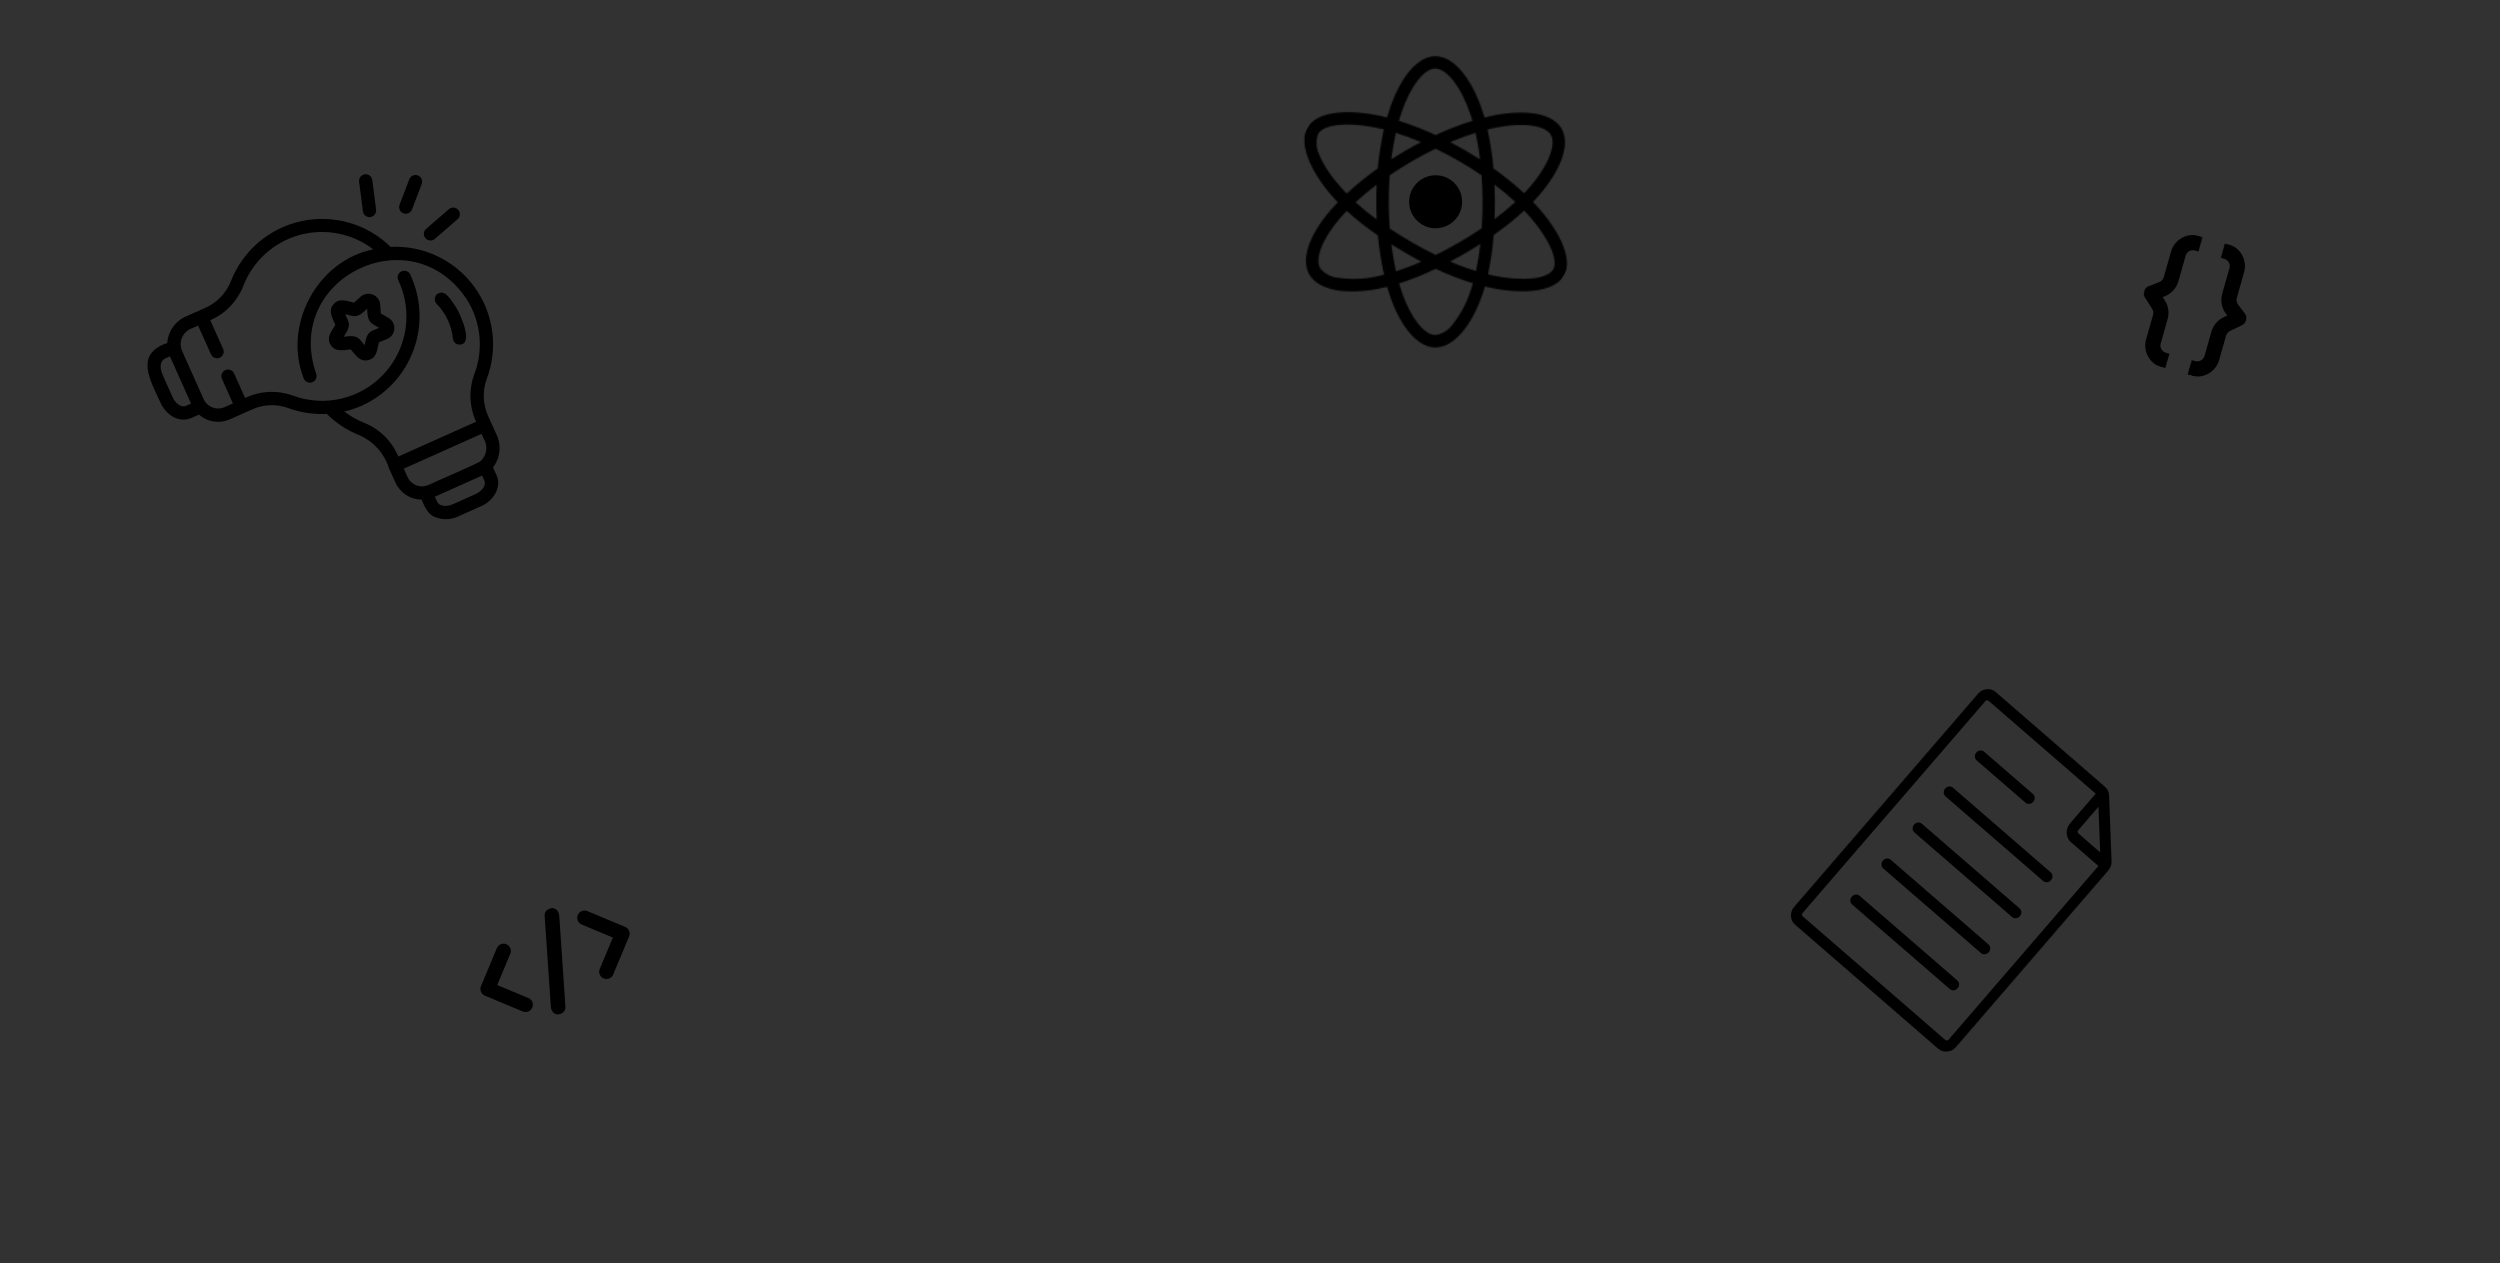 <svg width="1920" height="970" viewBox="0 0 1920 970" fill="none" xmlns="http://www.w3.org/2000/svg">
<rect width="1920" height="970" fill="#323232"/>
<mask id="mask0_346_1105" style="mask-type:luminance" maskUnits="userSpaceOnUse" x="1371" y="524" width="280" height="289">
<path d="M1525.65 524.887L1650.21 632.869L1495.59 812.106L1371.03 704.125L1525.65 524.887Z" fill="white"/>
</mask>
<g mask="url(#mask0_346_1105)">
<path d="M1619.78 610.932C1619.67 608.221 1618.49 605.69 1616.52 603.98L1532.98 531.564C1528.85 527.984 1522.38 528.683 1518.55 533.124L1378.18 695.832C1374.36 700.269 1374.6 706.794 1378.73 710.374L1488.29 805.357C1492.42 808.937 1498.9 808.239 1502.73 803.802L1618.96 669.07C1620.79 666.951 1621.78 664.185 1621.67 661.475L1619.78 610.932ZM1611.63 619.6L1612.95 654.624L1596.21 640.113C1595.49 639.493 1595.45 638.362 1596.11 637.589L1611.63 619.6ZM1494.03 798.704L1384.47 703.72C1383.75 703.101 1383.71 701.971 1384.38 701.2L1524.74 538.492C1525.4 537.724 1526.53 537.599 1527.24 538.218L1609.5 609.529L1589.92 632.222C1586.09 636.66 1586.33 643.185 1590.47 646.768L1611.58 665.073L1496.54 798.434C1495.87 799.205 1494.75 799.324 1494.03 798.704Z" fill="black"/>
</g>
<path d="M1551.05 697.638L1475.97 632.631C1474.27 631.152 1471.59 631.443 1470.01 633.28C1468.42 635.117 1468.52 637.807 1470.23 639.286L1545.3 704.293C1547.01 705.771 1549.68 705.48 1551.27 703.643C1552.86 701.806 1552.76 699.116 1551.05 697.638Z" fill="black"/>
<path d="M1518.03 583.943L1555.56 616.446C1557.27 617.925 1559.95 617.633 1561.53 615.796C1563.12 613.96 1563.02 611.269 1561.31 609.79L1523.77 577.286C1522.07 575.807 1519.39 576.099 1517.81 577.935C1516.22 579.772 1516.32 582.464 1518.03 583.943Z" fill="black"/>
<path d="M1503.25 752.986L1428.17 687.979C1426.46 686.5 1423.79 686.788 1422.2 688.628C1420.61 690.469 1420.72 693.156 1422.42 694.635L1497.5 759.642C1499.21 761.12 1501.88 760.833 1503.47 758.991C1505.06 757.151 1504.96 754.464 1503.25 752.986Z" fill="black"/>
<path d="M1527.15 725.311L1452.07 660.304C1450.37 658.825 1447.7 659.112 1446.11 660.952C1444.52 662.792 1444.62 665.48 1446.33 666.959L1521.4 731.966C1523.11 733.443 1525.78 733.156 1527.37 731.316C1528.96 729.476 1528.86 726.788 1527.15 725.311Z" fill="black"/>
<path d="M1574.95 669.966L1499.87 604.959C1498.17 603.48 1495.49 603.772 1493.91 605.607C1492.32 607.444 1492.42 610.136 1494.13 611.615L1569.2 676.622C1570.91 678.1 1573.58 677.808 1575.17 675.971C1576.76 674.135 1576.66 671.444 1574.95 669.966Z" fill="black"/>
<g clip-path="url(#clip0_346_1105)">
<path d="M1112.74 137.335C1103 131.715 1090.56 135.052 1084.94 144.789C1079.32 154.527 1082.65 166.971 1092.38 172.591C1102.11 178.21 1114.56 174.873 1120.18 165.135C1125.8 155.398 1122.47 142.954 1112.74 137.335Z" fill="black"/>
<mask id="path-10-inside-1_346_1105" fill="white">
<path d="M1023.1 150.709C1024.5 152.284 1025.89 153.866 1027.38 155.391C1025.47 157.366 1023.66 159.351 1021.83 161.429C1005.46 180.462 998.838 199.212 1005.56 210.844C1012.49 222.844 1033.5 226.769 1059.11 221.692C1061.14 221.279 1063.2 220.824 1065.3 220.288C1066.04 222.922 1066.9 225.523 1067.78 228.077C1076.06 251.744 1089.03 266.872 1102.42 266.866C1116.28 266.863 1130.17 250.612 1138.59 225.913C1139.22 224.023 1139.83 222.068 1140.43 220.048C1141.86 220.414 1143.27 220.715 1144.69 221.021C1171.14 226.489 1194.08 223.875 1201.13 211.674C1207.86 200.014 1199.23 179.949 1182.46 160.665L1182.47 160.658C1180.79 158.768 1179.09 156.913 1177.37 155.099C1178.53 153.877 1179.67 152.628 1180.8 151.384C1198.77 131.177 1206.29 110.953 1199.3 98.803C1192.54 87.148 1172.55 83.662 1147.45 88.574C1144.98 89.037 1142.5 89.611 1140.09 90.223C1139.63 88.62 1139.13 86.997 1138.61 85.416C1130.08 59.758 1116.32 43.089 1102.28 43.149C1088.82 43.185 1075.8 58.808 1067.51 82.945C1066.69 85.351 1065.93 87.726 1065.22 90.194C1062.36 89.462 1059.49 88.835 1056.75 88.336C1032.1 83.595 1010.87 86.33 1004.16 97.957C997.227 109.969 1005.97 131.065 1023.1 150.709ZM1057.31 212.271C1047.61 214.422 1037.6 214.791 1027.77 213.332C1022.33 212.904 1017.29 210.259 1013.9 205.991C1009.83 198.922 1015.13 183.865 1029.15 167.58C1030.82 165.675 1032.52 163.781 1034.28 161.97C1041.83 168.793 1049.79 175.083 1058.23 180.821C1059.15 190.954 1060.74 201.06 1062.98 210.967C1061.06 211.446 1059.16 211.893 1057.31 212.258L1057.31 212.271ZM1147.89 168.209C1148.05 163.775 1148.15 159.327 1148.14 154.904C1148.13 150.546 1148.04 146.179 1147.85 141.81C1153.6 146.159 1158.93 150.614 1163.73 155.085C1158.67 159.76 1153.39 164.104 1147.89 168.209ZM1136.9 187.415C1136.14 194.42 1135.04 201.322 1133.56 208.221C1126.81 206.122 1120.18 203.683 1113.7 200.862C1117.65 198.825 1121.52 196.649 1125.36 194.453C1129.28 192.195 1133.1 189.837 1136.9 187.415ZM1137.98 175.273C1132.34 179.098 1126.55 182.726 1120.61 186.176C1114.74 189.604 1108.75 192.772 1102.64 195.812C1096.67 192.932 1090.59 189.676 1084.55 186.189C1078.51 182.702 1072.78 179.139 1067.33 175.521C1066.8 168.703 1066.54 161.875 1066.53 155.049C1066.52 148.224 1066.79 141.448 1067.28 134.649L1067.26 134.639C1072.86 130.791 1078.64 127.194 1084.51 123.766C1090.39 120.338 1096.42 117.194 1102.54 114.219C1108.56 117.123 1114.58 120.291 1120.59 123.76C1126.59 127.228 1132.38 130.874 1137.87 134.612C1138.33 141.351 1138.59 148.111 1138.62 154.903C1138.64 161.696 1138.41 168.491 1137.98 175.273ZM1079.73 115.508C1075.95 117.686 1072.18 119.962 1068.49 122.353C1069.38 115.225 1070.58 108.428 1072.02 102.026C1078.27 103.992 1084.73 106.387 1091.29 109.146C1087.42 111.169 1083.53 113.282 1079.73 115.508ZM1057.25 141.834C1057.07 146.248 1056.94 150.64 1056.95 155.058C1056.98 159.541 1057.05 164.046 1057.28 168.537C1051.66 164.416 1046.25 160.011 1041.1 155.341C1045.99 150.775 1051.41 146.266 1057.25 141.834ZM1072.15 208.355C1070.67 201.862 1069.45 194.908 1068.56 187.661C1072.16 189.95 1075.93 192.221 1079.78 194.444C1083.74 196.732 1087.66 198.9 1091.63 200.925C1085.27 203.768 1078.77 206.233 1072.15 208.355ZM1115.76 248.948C1112.7 253.431 1107.86 256.484 1102.45 257.317C1094.3 257.325 1083.92 245.181 1076.82 224.965C1076 222.643 1075.25 220.208 1074.49 217.72C1084.13 214.614 1093.53 210.858 1102.63 206.468C1111.86 210.821 1121.41 214.54 1131.2 217.576C1130.68 219.375 1130.11 221.15 1129.53 222.874C1126.62 232.281 1121.92 241.111 1115.76 248.948ZM1170.56 161.742C1172.23 163.472 1173.79 165.197 1175.29 166.878C1189.65 183.385 1196.94 199.812 1192.9 206.815C1188.54 214.361 1169.5 216.347 1146.64 211.611C1145.36 211.335 1144.09 211.059 1142.79 210.726C1144.94 200.781 1146.37 190.677 1147.16 180.506C1155.39 174.79 1163.18 168.503 1170.56 161.742ZM1149.27 97.933C1170.79 93.738 1186.95 96.557 1191.02 103.565C1195.36 111.054 1189.15 127.582 1173.63 145.047C1172.61 146.197 1171.6 147.313 1170.52 148.386C1163.09 141.533 1155.24 135.151 1146.99 129.356C1146.13 119.303 1144.61 109.3 1142.4 99.45C1144.72 98.897 1146.96 98.394 1149.27 97.933ZM1133.23 102.019C1134.74 108.734 1135.89 115.547 1136.67 122.36C1129.25 117.618 1121.59 113.197 1113.78 109.145C1120.41 106.361 1126.96 103.992 1133.23 102.019ZM1102.23 52.663C1110.87 52.629 1122.1 66.297 1129.49 88.416C1129.96 89.817 1130.39 91.298 1130.86 92.797C1121.18 95.772 1111.73 99.445 1102.56 103.696C1093.42 99.449 1084.03 95.821 1074.39 92.777C1075.03 90.526 1075.76 88.281 1076.49 86.031C1083.63 65.312 1094.12 52.651 1102.23 52.663ZM1054.94 97.703C1057.58 98.197 1060.21 98.796 1062.82 99.427C1060.61 109.289 1059.03 119.311 1058.11 129.343C1049.77 135.257 1041.78 141.723 1034.24 148.658L1034.23 148.661C1032.88 147.268 1031.59 145.858 1030.33 144.405C1023.63 137.099 1016.67 127.64 1013.02 118.41C1010.7 113.476 1010.48 107.81 1012.44 102.724C1016.51 95.68 1033.86 93.69 1054.94 97.703Z"/>
</mask>
<path d="M1023.1 150.709C1024.5 152.284 1025.89 153.866 1027.38 155.391C1025.47 157.366 1023.66 159.351 1021.83 161.429C1005.46 180.462 998.838 199.212 1005.56 210.844C1012.49 222.844 1033.5 226.769 1059.11 221.692C1061.14 221.279 1063.2 220.824 1065.3 220.288C1066.04 222.922 1066.9 225.523 1067.78 228.077C1076.06 251.744 1089.03 266.872 1102.42 266.866C1116.28 266.863 1130.17 250.612 1138.59 225.913C1139.22 224.023 1139.83 222.068 1140.43 220.048C1141.86 220.414 1143.27 220.715 1144.69 221.021C1171.14 226.489 1194.08 223.875 1201.13 211.674C1207.86 200.014 1199.23 179.949 1182.46 160.665L1182.47 160.658C1180.79 158.768 1179.09 156.913 1177.37 155.099C1178.53 153.877 1179.67 152.628 1180.8 151.384C1198.77 131.177 1206.29 110.953 1199.3 98.803C1192.54 87.148 1172.55 83.662 1147.45 88.574C1144.98 89.037 1142.5 89.611 1140.09 90.223C1139.63 88.62 1139.13 86.997 1138.61 85.416C1130.08 59.758 1116.32 43.089 1102.28 43.149C1088.82 43.185 1075.8 58.808 1067.51 82.945C1066.69 85.351 1065.93 87.726 1065.22 90.194C1062.36 89.462 1059.49 88.835 1056.75 88.336C1032.1 83.595 1010.87 86.33 1004.16 97.957C997.227 109.969 1005.97 131.065 1023.1 150.709ZM1057.31 212.271C1047.61 214.422 1037.6 214.791 1027.77 213.332C1022.33 212.904 1017.29 210.259 1013.9 205.991C1009.83 198.922 1015.13 183.865 1029.15 167.58C1030.82 165.675 1032.52 163.781 1034.28 161.97C1041.83 168.793 1049.79 175.083 1058.23 180.821C1059.15 190.954 1060.74 201.06 1062.98 210.967C1061.06 211.446 1059.16 211.893 1057.31 212.258L1057.31 212.271ZM1147.89 168.209C1148.05 163.775 1148.15 159.327 1148.14 154.904C1148.13 150.546 1148.04 146.179 1147.85 141.81C1153.6 146.159 1158.93 150.614 1163.73 155.085C1158.67 159.76 1153.39 164.104 1147.89 168.209ZM1136.9 187.415C1136.14 194.42 1135.04 201.322 1133.56 208.221C1126.81 206.122 1120.18 203.683 1113.7 200.862C1117.65 198.825 1121.52 196.649 1125.36 194.453C1129.28 192.195 1133.1 189.837 1136.9 187.415ZM1137.98 175.273C1132.34 179.098 1126.55 182.726 1120.61 186.176C1114.74 189.604 1108.75 192.772 1102.64 195.812C1096.67 192.932 1090.59 189.676 1084.55 186.189C1078.51 182.702 1072.78 179.139 1067.33 175.521C1066.8 168.703 1066.54 161.875 1066.53 155.049C1066.52 148.224 1066.79 141.448 1067.28 134.649L1067.26 134.639C1072.86 130.791 1078.64 127.194 1084.51 123.766C1090.39 120.338 1096.42 117.194 1102.54 114.219C1108.56 117.123 1114.58 120.291 1120.59 123.76C1126.59 127.228 1132.38 130.874 1137.87 134.612C1138.33 141.351 1138.59 148.111 1138.62 154.903C1138.64 161.696 1138.41 168.491 1137.98 175.273ZM1079.73 115.508C1075.95 117.686 1072.18 119.962 1068.49 122.353C1069.38 115.225 1070.58 108.428 1072.02 102.026C1078.27 103.992 1084.73 106.387 1091.29 109.146C1087.42 111.169 1083.53 113.282 1079.73 115.508ZM1057.25 141.834C1057.07 146.248 1056.94 150.64 1056.95 155.058C1056.98 159.541 1057.05 164.046 1057.28 168.537C1051.66 164.416 1046.25 160.011 1041.1 155.341C1045.99 150.775 1051.41 146.266 1057.25 141.834ZM1072.15 208.355C1070.67 201.862 1069.45 194.908 1068.56 187.661C1072.16 189.95 1075.93 192.221 1079.78 194.444C1083.74 196.732 1087.66 198.9 1091.63 200.925C1085.27 203.768 1078.77 206.233 1072.15 208.355ZM1115.76 248.948C1112.7 253.431 1107.86 256.484 1102.45 257.317C1094.3 257.325 1083.92 245.181 1076.82 224.965C1076 222.643 1075.25 220.208 1074.49 217.72C1084.13 214.614 1093.53 210.858 1102.63 206.468C1111.86 210.821 1121.41 214.54 1131.2 217.576C1130.68 219.375 1130.11 221.15 1129.53 222.874C1126.62 232.281 1121.92 241.111 1115.76 248.948ZM1170.56 161.742C1172.23 163.472 1173.79 165.197 1175.29 166.878C1189.65 183.385 1196.94 199.812 1192.9 206.815C1188.54 214.361 1169.5 216.347 1146.64 211.611C1145.36 211.335 1144.09 211.059 1142.79 210.726C1144.94 200.781 1146.37 190.677 1147.16 180.506C1155.39 174.79 1163.18 168.503 1170.56 161.742ZM1149.27 97.933C1170.79 93.738 1186.95 96.557 1191.02 103.565C1195.36 111.054 1189.15 127.582 1173.63 145.047C1172.61 146.197 1171.6 147.313 1170.52 148.386C1163.09 141.533 1155.24 135.151 1146.99 129.356C1146.13 119.303 1144.61 109.3 1142.4 99.45C1144.72 98.897 1146.96 98.394 1149.27 97.933ZM1133.23 102.019C1134.74 108.734 1135.89 115.547 1136.67 122.36C1129.25 117.618 1121.59 113.197 1113.78 109.145C1120.41 106.361 1126.96 103.992 1133.23 102.019ZM1102.23 52.663C1110.87 52.629 1122.1 66.297 1129.49 88.416C1129.96 89.817 1130.39 91.298 1130.86 92.797C1121.18 95.772 1111.73 99.445 1102.56 103.696C1093.42 99.449 1084.03 95.821 1074.39 92.777C1075.03 90.526 1075.76 88.281 1076.49 86.031C1083.63 65.312 1094.12 52.651 1102.23 52.663ZM1054.94 97.703C1057.58 98.197 1060.21 98.796 1062.82 99.427C1060.61 109.289 1059.03 119.311 1058.11 129.343C1049.77 135.257 1041.78 141.723 1034.24 148.658L1034.23 148.661C1032.88 147.268 1031.59 145.858 1030.33 144.405C1023.63 137.099 1016.67 127.64 1013.02 118.41C1010.7 113.476 1010.48 107.81 1012.44 102.724C1016.51 95.68 1033.86 93.69 1054.94 97.703Z" fill="black" stroke="black" stroke-width="2" mask="url(#path-10-inside-1_346_1105)"/>
</g>
<g clip-path="url(#clip1_346_1105)">
<mask id="mask1_346_1105" style="mask-type:luminance" maskUnits="userSpaceOnUse" x="1679" y="186" width="61" height="111">
<path d="M1708.56 186.728L1739.46 195.512L1710.76 296.511L1679.85 287.728L1708.56 186.728Z" fill="white"/>
</mask>
<g mask="url(#mask1_346_1105)">
<path fill-rule="evenodd" clip-rule="evenodd" d="M1708.21 198.758L1705.41 197.961L1708.6 186.739L1711.4 187.536C1720.7 190.177 1726.09 199.854 1723.44 209.151L1717.86 228.79C1717.36 230.556 1717.72 232.455 1718.83 233.916L1724.12 240.879C1725.18 242.273 1725.56 244.069 1725.15 245.771C1724.74 247.474 1723.59 248.904 1722.02 249.665L1712.68 254.172C1711.18 254.896 1710.06 256.228 1709.61 257.831L1704.31 276.484C1701.66 285.781 1691.99 291.176 1682.7 288.535L1679.89 287.738L1683.08 276.516L1685.89 277.313C1688.98 278.193 1692.21 276.395 1693.09 273.296L1698.39 254.643C1699.76 249.834 1703.11 245.839 1707.62 243.666L1710.52 242.263L1709.55 240.981C1706.21 236.598 1705.14 230.9 1706.64 225.602L1712.23 205.963C1713.11 202.864 1711.31 199.638 1708.21 198.758Z" fill="black"/>
</g>
<mask id="mask2_346_1105" style="mask-type:luminance" maskUnits="userSpaceOnUse" x="1632" y="173" width="60" height="110">
<path d="M1660.91 173.184L1691.85 181.979L1663.15 282.979L1632.2 274.183L1660.91 173.184Z" fill="white"/>
</mask>
<g mask="url(#mask2_346_1105)">
<path fill-rule="evenodd" clip-rule="evenodd" d="M1685.78 192.382L1688.58 193.179L1691.77 181.957L1688.97 181.16C1679.68 178.519 1670 183.914 1667.36 193.211L1661.78 212.85C1661.28 214.616 1659.97 216.042 1658.26 216.701L1650.09 219.838C1648.46 220.466 1647.19 221.795 1646.65 223.458C1646.1 225.121 1646.33 226.942 1647.27 228.419L1652.83 237.161C1653.73 238.566 1653.98 240.288 1653.52 241.89L1648.22 260.544C1645.58 269.841 1650.97 279.518 1660.26 282.159L1663.07 282.956L1666.26 271.734L1663.45 270.937C1660.36 270.057 1658.56 266.831 1659.44 263.732L1664.74 245.078C1666.11 240.27 1665.35 235.106 1662.67 230.89L1660.94 228.169L1662.44 227.591C1667.58 225.616 1671.49 221.336 1673 216.038L1678.58 196.399C1679.46 193.3 1682.68 191.502 1685.78 192.382Z" fill="black"/>
</g>
</g>
<g clip-path="url(#clip2_346_1105)">
<path d="M350.027 235.63C346.777 231.332 341.807 220.931 335.4 226.139C335.161 226.375 334.949 226.631 334.761 226.908C334.572 227.187 334.413 227.479 334.282 227.789C334.152 228.097 334.053 228.416 333.985 228.744C333.917 229.072 333.883 229.404 333.881 229.74C333.878 230.075 333.908 230.407 333.971 230.737C334.035 231.066 334.129 231.386 334.256 231.696C334.382 232.007 334.537 232.302 334.721 232.583C334.906 232.863 335.115 233.123 335.351 233.362C337.11 235.162 338.705 237.096 340.137 239.166C341.568 241.236 342.816 243.411 343.88 245.692C344.944 247.974 345.808 250.328 346.475 252.755C347.141 255.182 347.599 257.647 347.848 260.152C347.894 260.625 348.005 261.081 348.179 261.524C348.353 261.966 348.584 262.375 348.872 262.751C349.16 263.13 349.494 263.46 349.874 263.743C350.256 264.027 350.668 264.254 351.111 264.421C365.29 267.157 353.637 241.142 350.027 235.63Z" fill="black"/>
<path d="M381.416 365.204L378.621 358.952C379.316 358.047 379.944 357.1 380.505 356.107C381.066 355.116 381.556 354.089 381.973 353.027C382.39 351.967 382.73 350.882 382.994 349.773C383.258 348.663 383.443 347.542 383.548 346.406C383.654 345.272 383.681 344.136 383.627 342.996C383.572 341.858 383.439 340.728 383.225 339.608C383.012 338.489 382.721 337.389 382.353 336.311C381.985 335.231 381.543 334.184 381.028 333.168L374.89 319.531C374.382 318.415 373.93 317.277 373.533 316.116C373.137 314.955 372.799 313.778 372.517 312.584C372.236 311.39 372.014 310.187 371.851 308.97C371.687 307.755 371.583 306.534 371.54 305.309C371.496 304.083 371.512 302.857 371.588 301.635C371.664 300.41 371.801 299.193 371.995 297.981C372.191 296.771 372.444 295.572 372.757 294.387C373.07 293.2 373.44 292.032 373.866 290.882C374.413 289.434 374.913 287.97 375.369 286.491C375.823 285.012 376.233 283.52 376.596 282.016C376.958 280.51 377.275 278.996 377.544 277.472C377.813 275.948 378.035 274.418 378.209 272.879C378.384 271.342 378.509 269.8 378.588 268.254C378.667 266.708 378.698 265.162 378.682 263.614C378.664 262.067 378.599 260.52 378.486 258.977C378.374 257.434 378.213 255.896 378.005 254.362C377.797 252.829 377.542 251.302 377.238 249.784C376.936 248.268 376.587 246.76 376.191 245.263C375.795 243.767 375.352 242.286 374.865 240.816C374.377 239.349 373.844 237.896 373.266 236.46C372.689 235.025 372.067 233.608 371.402 232.211C370.736 230.814 370.028 229.439 369.277 228.086C368.527 226.731 367.734 225.403 366.901 224.099C366.068 222.794 365.197 221.517 364.284 220.267C363.371 219.018 362.421 217.797 361.433 216.606C360.446 215.413 359.422 214.255 358.363 213.127C357.303 211.999 356.209 210.905 355.082 209.845C353.954 208.786 352.796 207.761 351.605 206.773C350.414 205.785 349.193 204.834 347.944 203.922C346.694 203.01 345.417 202.136 344.114 201.304C342.81 200.469 341.481 199.677 340.128 198.926C338.775 198.175 337.4 197.466 336.004 196.801C334.607 196.134 333.19 195.512 331.755 194.935C330.321 194.356 328.868 193.823 327.399 193.335C325.93 192.847 324.449 192.405 322.953 192.007C321.457 191.611 319.951 191.262 318.434 190.958C316.916 190.656 315.39 190.4 313.856 190.191C312.324 189.984 310.785 189.822 309.241 189.708C307.699 189.597 306.153 189.53 304.606 189.514C303.059 189.496 301.511 189.527 299.966 189.605C298.863 188.523 297.727 187.477 296.561 186.466C295.392 185.456 294.195 184.481 292.966 183.544C291.738 182.607 290.482 181.709 289.199 180.848C287.917 179.988 286.608 179.169 285.274 178.39C283.941 177.611 282.585 176.873 281.205 176.177C279.826 175.482 278.427 174.829 277.007 174.221C275.588 173.612 274.152 173.046 272.697 172.525C271.242 172.005 269.774 171.529 268.291 171.099C266.806 170.669 265.312 170.285 263.805 169.947C262.297 169.61 260.781 169.318 259.255 169.074C257.73 168.83 256.199 168.632 254.662 168.482C253.124 168.332 251.583 168.228 250.041 168.174C248.496 168.119 246.953 168.112 245.408 168.151C243.864 168.192 242.323 168.279 240.784 168.415C239.245 168.549 237.712 168.733 236.185 168.961C234.656 169.191 233.137 169.468 231.627 169.79C230.117 170.113 228.618 170.483 227.13 170.899C225.643 171.315 224.168 171.776 222.71 172.282C221.25 172.789 219.808 173.34 218.383 173.935C216.956 174.531 215.551 175.17 214.165 175.851C212.779 176.534 211.416 177.257 210.074 178.024C208.733 178.79 207.415 179.597 206.123 180.444C204.833 181.292 203.568 182.177 202.331 183.103C201.094 184.028 199.887 184.991 198.709 185.99C197.53 186.99 196.385 188.025 195.271 189.095C194.157 190.165 193.077 191.27 192.031 192.406C190.984 193.543 189.974 194.711 189 195.91C188.026 197.109 187.091 198.337 186.192 199.595C185.294 200.851 184.435 202.135 183.616 203.444C182.796 204.754 182.018 206.088 181.281 207.446C180.545 208.803 179.851 210.182 179.198 211.583C178.545 212.983 177.938 214.403 177.373 215.841C176.925 216.982 176.423 218.098 175.865 219.188C175.309 220.281 174.7 221.342 174.04 222.373C173.379 223.405 172.67 224.402 171.911 225.364C171.152 226.327 170.349 227.25 169.501 228.134C168.652 229.018 167.763 229.858 166.832 230.655C165.901 231.451 164.934 232.201 163.93 232.903C162.926 233.605 161.89 234.257 160.822 234.858C159.754 235.458 158.66 236.006 157.538 236.5L143.836 242.59C142.773 243.004 141.745 243.49 140.751 244.048C139.756 244.607 138.805 245.232 137.899 245.924C136.993 246.617 136.14 247.369 135.338 248.182C134.538 248.995 133.798 249.86 133.12 250.777C132.441 251.694 131.831 252.654 131.288 253.657C130.744 254.661 130.274 255.696 129.878 256.766C129.48 257.835 129.159 258.927 128.916 260.042C128.673 261.156 128.51 262.283 128.424 263.42C103.184 272.012 115.377 291.934 123.255 309.241C127.478 318.629 137.258 325.039 146.751 321.107L152.818 318.392C153.617 319.097 154.463 319.741 155.355 320.325C156.247 320.909 157.175 321.426 158.142 321.876C159.108 322.325 160.102 322.705 161.122 323.011C162.142 323.318 163.18 323.551 164.234 323.708C165.288 323.866 166.348 323.948 167.415 323.954C168.481 323.959 169.541 323.888 170.597 323.741C171.653 323.594 172.692 323.373 173.715 323.075C174.74 322.779 175.737 322.411 176.708 321.97L193.179 314.642C194.263 314.134 195.369 313.681 196.496 313.282C197.623 312.882 198.768 312.538 199.93 312.252C201.09 311.964 202.263 311.733 203.447 311.559C204.63 311.387 205.82 311.271 207.014 311.214C208.21 311.156 209.404 311.157 210.598 311.216C211.793 311.276 212.982 311.392 214.166 311.568C215.348 311.742 216.521 311.975 217.681 312.264C218.842 312.555 219.986 312.9 221.113 313.301C225.882 315.074 230.782 316.346 235.812 317.117C240.842 317.888 245.898 318.141 250.981 317.876C254.59 321.459 258.524 324.638 262.783 327.415C267.042 330.193 271.539 332.51 276.272 334.367C277.594 334.951 278.882 335.606 280.134 336.327C281.386 337.049 282.597 337.835 283.765 338.686C284.933 339.536 286.053 340.447 287.126 341.417C288.196 342.386 289.214 343.41 290.177 344.488C291.139 345.567 292.042 346.693 292.886 347.867C293.728 349.041 294.507 350.256 295.221 351.513C295.934 352.77 296.579 354.062 297.156 355.387C297.732 356.713 298.237 358.065 298.669 359.445L303.6 370.406C304.03 371.384 304.527 372.325 305.091 373.23C305.657 374.136 306.284 374.996 306.972 375.811C307.662 376.627 308.405 377.388 309.204 378.096C310.002 378.805 310.848 379.452 311.739 380.039C312.631 380.624 313.561 381.145 314.527 381.598C315.493 382.05 316.486 382.431 317.509 382.741C318.529 383.05 319.568 383.286 320.624 383.446C321.678 383.607 322.74 383.69 323.807 383.698C326.014 389.151 328.703 395.523 334.964 397.444C336.34 397.928 337.748 398.275 339.191 398.484C340.634 398.692 342.083 398.759 343.539 398.686C344.994 398.611 346.43 398.397 347.844 398.044C349.259 397.691 350.624 397.203 351.944 396.582L369.554 388.704C378.618 384.94 385.54 374.346 381.416 365.204ZM142.584 311.783C139.826 313.024 135.032 310.569 132.573 305.072L124.699 287.461C123.09 283.322 122.241 278.227 126.369 275.525L130.51 273.672L146.725 309.932L142.584 311.783ZM305.898 350.621C305.302 349.174 304.637 347.759 303.899 346.378C303.164 344.997 302.36 343.657 301.49 342.356C300.621 341.054 299.689 339.801 298.694 338.592C297.699 337.384 296.648 336.228 295.537 335.125C294.427 334.021 293.266 332.976 292.052 331.987C290.839 331 289.579 330.076 288.273 329.213C286.968 328.35 285.621 327.555 284.237 326.827C282.852 326.098 281.435 325.44 279.984 324.852C274.387 322.643 269.202 319.707 264.427 316.042C269.07 314.971 273.568 313.467 277.922 311.533C279.056 311.019 280.175 310.478 281.282 309.909C282.389 309.34 283.48 308.743 284.558 308.121C285.634 307.497 286.696 306.849 287.741 306.172C288.786 305.498 289.813 304.796 290.823 304.071C291.834 303.344 292.824 302.592 293.798 301.817C294.771 301.042 295.724 300.243 296.658 299.42C297.591 298.597 298.504 297.752 299.396 296.884C300.287 296.016 301.157 295.127 302.005 294.216C302.852 293.306 303.677 292.374 304.478 291.423C305.28 290.471 306.058 289.5 306.811 288.509C307.565 287.519 308.294 286.511 308.997 285.485C309.7 284.459 310.378 283.416 311.03 282.356C311.681 281.296 312.307 280.221 312.907 279.13C313.505 278.039 314.077 276.935 314.621 275.816C315.165 274.695 315.68 273.564 316.169 272.42C316.657 271.275 317.117 270.12 317.548 268.951C317.979 267.785 318.381 266.607 318.754 265.42C319.125 264.232 319.469 263.037 319.783 261.834C320.095 260.63 320.38 259.418 320.632 258.2C320.886 256.981 321.11 255.758 321.302 254.528C321.495 253.3 321.658 252.066 321.79 250.829C321.921 249.591 322.023 248.352 322.093 247.109C322.164 245.867 322.204 244.624 322.212 243.38C322.222 242.135 322.2 240.891 322.148 239.649C322.094 238.406 322.012 237.164 321.898 235.926C321.784 234.686 321.639 233.451 321.465 232.219C321.289 230.987 321.084 229.76 320.848 228.539C320.611 227.317 320.346 226.101 320.051 224.893C319.755 223.685 319.429 222.485 319.074 221.292C318.717 220.099 318.334 218.916 317.919 217.743C317.505 216.57 317.063 215.407 316.592 214.256C316.12 213.104 315.621 211.965 315.093 210.838C314.949 210.535 314.778 210.248 314.578 209.98C314.378 209.71 314.155 209.462 313.906 209.236C313.657 209.011 313.389 208.813 313.101 208.639C312.813 208.467 312.511 208.324 312.195 208.211C311.88 208.098 311.556 208.018 311.223 207.968C310.891 207.919 310.558 207.904 310.223 207.92C309.887 207.937 309.556 207.986 309.232 208.068C308.907 208.15 308.592 208.262 308.288 208.405C307.985 208.55 307.699 208.722 307.429 208.922C307.161 209.123 306.913 209.347 306.688 209.596C306.463 209.845 306.265 210.113 306.093 210.401C305.92 210.69 305.779 210.992 305.666 211.308C305.553 211.623 305.473 211.948 305.424 212.281C305.375 212.612 305.359 212.946 305.377 213.281C305.393 213.616 305.444 213.946 305.525 214.272C305.608 214.596 305.721 214.911 305.866 215.214C306.553 216.661 307.188 218.13 307.768 219.624C308.347 221.118 308.87 222.63 309.337 224.162C309.804 225.695 310.214 227.242 310.567 228.805C310.918 230.368 311.213 231.942 311.448 233.526C311.684 235.11 311.86 236.702 311.978 238.3C312.095 239.897 312.154 241.497 312.152 243.099C312.151 244.701 312.092 246.301 311.972 247.898C311.852 249.496 311.672 251.087 311.435 252.671C311.197 254.254 310.901 255.829 310.547 257.39C310.193 258.954 309.78 260.501 309.312 262.032C308.843 263.564 308.317 265.076 307.735 266.569C307.155 268.061 306.518 269.53 305.828 270.976C305.138 272.422 304.394 273.841 303.598 275.231C302.802 276.621 301.956 277.98 301.06 279.308C300.164 280.635 299.22 281.928 298.228 283.186C297.234 284.444 296.197 285.663 295.115 286.844C294.032 288.025 292.907 289.164 291.74 290.261C290.573 291.358 289.366 292.411 288.121 293.418C286.875 294.425 285.596 295.386 284.278 296.299C282.961 297.211 281.614 298.074 280.232 298.887C278.853 299.7 277.444 300.459 276.006 301.168C274.569 301.876 273.109 302.53 271.623 303.13C270.137 303.729 268.632 304.273 267.106 304.761C265.58 305.249 264.038 305.68 262.481 306.054C260.923 306.427 259.354 306.742 257.773 306.999C256.192 307.256 254.604 307.454 253.009 307.593C251.412 307.733 249.813 307.813 248.212 307.833C246.61 307.854 245.009 307.816 243.411 307.717C241.812 307.619 240.22 307.462 238.632 307.246C237.046 307.029 235.469 306.755 233.901 306.422C232.335 306.088 230.782 305.697 229.244 305.249C227.708 304.8 226.188 304.296 224.689 303.734C223.217 303.206 221.723 302.753 220.206 302.374C218.688 301.994 217.157 301.691 215.611 301.463C214.064 301.236 212.509 301.087 210.947 301.015C209.385 300.942 207.824 300.947 206.263 301.029C204.701 301.113 203.148 301.273 201.602 301.51C200.057 301.748 198.527 302.061 197.013 302.451C195.499 302.84 194.008 303.304 192.539 303.842C191.071 304.379 189.633 304.988 188.224 305.669L179.746 286.709C179.606 286.41 179.437 286.127 179.241 285.86C179.044 285.593 178.825 285.348 178.581 285.125C178.337 284.901 178.073 284.703 177.792 284.53C177.509 284.357 177.212 284.215 176.902 284.099C176.592 283.984 176.273 283.901 175.947 283.847C175.62 283.794 175.291 283.774 174.96 283.784C174.63 283.796 174.304 283.839 173.982 283.912C173.659 283.987 173.346 284.092 173.045 284.227C172.742 284.362 172.456 284.526 172.186 284.715C171.916 284.907 171.666 285.121 171.437 285.361C171.209 285.601 171.005 285.859 170.827 286.138C170.649 286.417 170.499 286.71 170.378 287.019C170.257 287.326 170.167 287.643 170.106 287.969C170.047 288.294 170.019 288.622 170.023 288.954C170.028 289.284 170.063 289.612 170.131 289.936C170.2 290.259 170.298 290.574 170.427 290.879L178.896 309.821L172.534 312.652C172.168 312.816 171.793 312.961 171.413 313.089C171.033 313.215 170.646 313.323 170.256 313.412C169.864 313.501 169.47 313.571 169.071 313.622C168.674 313.671 168.273 313.703 167.872 313.714C167.471 313.723 167.071 313.716 166.67 313.687C166.27 313.658 165.872 313.61 165.478 313.543C165.082 313.476 164.691 313.388 164.303 313.282C163.916 313.176 163.536 313.053 163.162 312.908C162.786 312.765 162.42 312.603 162.06 312.424C161.701 312.245 161.353 312.048 161.014 311.834C160.674 311.62 160.346 311.39 160.028 311.144C159.711 310.898 159.408 310.636 159.117 310.361C158.825 310.085 158.549 309.795 158.286 309.492C158.023 309.188 157.776 308.872 157.545 308.545C157.313 308.218 157.097 307.88 156.899 307.53C156.7 307.181 156.52 306.825 156.357 306.458L139.595 268.983C139.44 268.567 139.305 268.144 139.194 267.714C139.082 267.285 138.99 266.851 138.923 266.411C138.855 265.973 138.809 265.531 138.786 265.088C138.762 264.644 138.763 264.201 138.785 263.757C138.807 263.314 138.852 262.873 138.919 262.433C138.986 261.994 139.075 261.56 139.186 261.13C139.297 260.7 139.431 260.277 139.585 259.86C139.74 259.443 139.916 259.036 140.111 258.638C140.308 258.239 140.523 257.852 140.759 257.475C140.995 257.099 141.248 256.735 141.522 256.384C141.795 256.035 142.085 255.697 142.391 255.378C142.698 255.056 143.021 254.752 143.359 254.464C143.697 254.175 144.048 253.904 144.414 253.652C144.78 253.401 145.157 253.167 145.547 252.953C145.936 252.739 146.335 252.546 146.743 252.374C147.154 252.2 147.569 252.049 147.994 251.918L152.147 250.072L162.088 272.231C162.23 272.529 162.399 272.811 162.596 273.077C162.793 273.344 163.012 273.588 163.257 273.811C163.5 274.034 163.765 274.231 164.047 274.404C164.329 274.576 164.626 274.719 164.936 274.832C165.247 274.948 165.565 275.031 165.893 275.083C166.218 275.136 166.546 275.156 166.878 275.145C167.208 275.133 167.534 275.09 167.857 275.015C168.178 274.941 168.49 274.835 168.793 274.7C169.094 274.564 169.38 274.4 169.649 274.21C169.92 274.019 170.169 273.803 170.398 273.565C170.626 273.325 170.828 273.066 171.006 272.787C171.184 272.508 171.333 272.214 171.454 271.906C171.575 271.598 171.665 271.281 171.724 270.956C171.783 270.63 171.811 270.303 171.807 269.972C171.802 269.641 171.765 269.314 171.698 268.991C171.63 268.666 171.531 268.352 171.403 268.048L161.478 245.925C162.916 245.299 164.319 244.603 165.689 243.84C167.059 243.075 168.387 242.246 169.675 241.35C170.962 240.455 172.203 239.499 173.397 238.482C174.59 237.464 175.731 236.391 176.818 235.261C177.906 234.132 178.936 232.95 179.908 231.719C180.879 230.488 181.787 229.212 182.633 227.891C183.478 226.571 184.257 225.212 184.97 223.814C185.681 222.417 186.323 220.988 186.894 219.526C187.345 218.36 187.831 217.206 188.348 216.067C188.867 214.927 189.419 213.804 190.001 212.697C190.585 211.59 191.2 210.5 191.846 209.428C192.494 208.357 193.17 207.304 193.879 206.273C194.586 205.24 195.323 204.229 196.089 203.24C196.856 202.25 197.65 201.284 198.472 200.339C199.295 199.395 200.144 198.477 201.019 197.582C201.895 196.688 202.796 195.82 203.723 194.979C204.649 194.137 205.599 193.322 206.571 192.535C207.545 191.748 208.54 190.991 209.557 190.26C210.575 189.532 211.612 188.832 212.67 188.164C213.728 187.494 214.804 186.857 215.899 186.25C216.994 185.644 218.105 185.07 219.233 184.528C220.362 183.986 221.505 183.477 222.662 183.002C223.819 182.526 224.99 182.084 226.174 181.676C227.356 181.269 228.551 180.895 229.756 180.557C230.961 180.219 232.174 179.915 233.396 179.647C234.619 179.378 235.849 179.146 237.084 178.95C238.32 178.752 239.561 178.592 240.807 178.467C242.052 178.343 243.299 178.254 244.55 178.201C245.8 178.149 247.05 178.134 248.303 178.153C249.553 178.174 250.802 178.231 252.051 178.323C253.299 178.416 254.544 178.545 255.784 178.709C257.024 178.875 258.259 179.075 259.489 179.312C260.717 179.549 261.938 179.82 263.15 180.128C264.364 180.435 265.567 180.778 266.761 181.155C267.954 181.532 269.136 181.944 270.305 182.389C271.474 182.836 272.629 183.314 273.77 183.827C274.912 184.341 276.038 184.886 277.148 185.464C278.258 186.043 279.35 186.653 280.424 187.294C281.499 187.935 282.554 188.608 283.59 189.31C284.625 190.014 285.639 190.745 286.633 191.508C243.397 200.228 217.204 249.993 233.276 290.672C233.397 290.98 233.547 291.273 233.725 291.552C233.904 291.831 234.107 292.09 234.337 292.33C234.566 292.568 234.816 292.782 235.085 292.974C235.357 293.164 235.643 293.326 235.945 293.462C236.249 293.596 236.561 293.7 236.884 293.775C237.206 293.849 237.533 293.89 237.863 293.901C238.194 293.911 238.523 293.89 238.85 293.836C239.176 293.783 239.495 293.698 239.805 293.583C240.115 293.466 240.412 293.322 240.693 293.149C240.976 292.976 241.238 292.777 241.482 292.553C241.726 292.328 241.945 292.083 242.141 291.816C242.336 291.549 242.505 291.265 242.646 290.966C242.787 290.666 242.897 290.357 242.977 290.035C243.058 289.713 243.106 289.387 243.122 289.057C243.14 288.726 243.125 288.397 243.078 288.07C243.03 287.742 242.952 287.422 242.842 287.109C217.276 213.424 316.215 165.282 358.721 230.27C359.374 231.319 359.998 232.388 360.591 233.472C361.183 234.559 361.744 235.659 362.273 236.777C362.802 237.895 363.299 239.027 363.764 240.173C364.227 241.32 364.659 242.479 365.056 243.65C365.455 244.822 365.819 246.002 366.148 247.194C366.478 248.386 366.774 249.587 367.035 250.796C367.295 252.005 367.522 253.22 367.712 254.443C367.904 255.664 368.061 256.891 368.181 258.122C368.301 259.354 368.386 260.587 368.436 261.823C368.487 263.058 368.501 264.294 368.48 265.531C368.458 266.768 368.402 268.003 368.309 269.236C368.218 270.47 368.09 271.7 367.928 272.925C367.764 274.152 367.568 275.373 367.335 276.587C367.101 277.803 366.835 279.009 366.531 280.209C366.23 281.408 365.893 282.598 365.523 283.778C365.153 284.959 364.749 286.126 364.311 287.284C363.764 288.753 363.29 290.244 362.888 291.76C362.488 293.276 362.163 294.807 361.913 296.354C361.663 297.903 361.49 299.458 361.393 301.023C361.296 302.587 361.276 304.153 361.334 305.719C361.391 307.286 361.525 308.846 361.736 310.399C361.947 311.952 362.233 313.491 362.596 315.017C362.957 316.542 363.394 318.044 363.904 319.527C364.414 321.008 364.996 322.462 365.65 323.887L305.898 350.621ZM329.125 372.442C328.757 372.605 328.384 372.752 328.003 372.88C327.621 373.008 327.236 373.117 326.843 373.207C326.451 373.296 326.056 373.366 325.658 373.418C325.259 373.468 324.858 373.499 324.457 373.511C324.055 373.521 323.653 373.514 323.253 373.486C322.852 373.457 322.453 373.41 322.057 373.343C321.66 373.275 321.268 373.189 320.881 373.082C320.493 372.976 320.111 372.85 319.737 372.707C319.361 372.564 318.993 372.402 318.634 372.223C318.274 372.042 317.925 371.845 317.585 371.631C317.245 371.416 316.916 371.187 316.598 370.94C316.28 370.693 315.976 370.431 315.685 370.154C315.393 369.879 315.115 369.588 314.854 369.283C314.59 368.98 314.342 368.663 314.111 368.335C313.879 368.006 313.664 367.668 313.466 367.318C313.266 366.968 313.085 366.61 312.923 366.243L310.085 359.932L369.842 333.197L371.711 337.349C371.899 337.679 372.074 338.017 372.234 338.361C372.394 338.705 372.539 339.056 372.669 339.412C372.801 339.77 372.915 340.131 373.016 340.496C373.116 340.863 373.201 341.233 373.271 341.607C373.34 341.981 373.394 342.356 373.431 342.733C373.469 343.112 373.491 343.49 373.497 343.871C373.503 344.25 373.492 344.63 373.467 345.008C373.442 345.387 373.4 345.765 373.342 346.141C373.285 346.516 373.213 346.888 373.122 347.258C373.034 347.627 372.93 347.992 372.811 348.352C372.692 348.713 372.558 349.068 372.409 349.418C372.26 349.767 372.096 350.109 371.919 350.445C371.74 350.781 371.549 351.109 371.344 351.427C371.138 351.747 370.921 352.058 370.689 352.36C370.458 352.66 370.213 352.951 369.959 353.232C369.703 353.514 369.435 353.784 369.157 354.042C370.914 354.265 329.487 372.074 329.125 372.442ZM371.515 374.067C370.8 375.255 369.919 376.302 368.872 377.21C367.825 378.118 366.663 378.843 365.387 379.384L347.776 387.262C342.281 389.717 337.073 388.344 335.839 385.594L333.988 381.451L370.244 365.231L372.096 369.376C372.226 369.763 372.311 370.16 372.352 370.568C372.393 370.976 372.389 371.381 372.339 371.787C372.288 372.194 372.194 372.589 372.055 372.974C371.916 373.358 371.736 373.723 371.515 374.067Z" fill="black"/>
<path d="M291.951 233.784C291.913 233.372 291.847 232.965 291.754 232.563C291.66 232.159 291.54 231.765 291.393 231.379C291.245 230.992 291.071 230.619 290.872 230.256C290.672 229.893 290.45 229.546 290.203 229.215C289.956 228.883 289.687 228.57 289.398 228.275C289.108 227.98 288.799 227.707 288.472 227.455C288.144 227.203 287.802 226.974 287.442 226.769C287.083 226.563 286.712 226.383 286.329 226.229C285.944 226.076 285.553 225.948 285.151 225.847C284.75 225.749 284.344 225.676 283.933 225.632C283.523 225.587 283.11 225.572 282.697 225.583C282.284 225.595 281.874 225.636 281.465 225.704C281.058 225.773 280.657 225.869 280.262 225.993C279.868 226.117 279.483 226.267 279.11 226.444C278.736 226.621 278.376 226.822 278.031 227.048C277.684 227.274 277.355 227.523 277.042 227.794L271.85 232.441C266.635 231.181 260.141 228.559 256.09 233.758C251.703 238.675 255.416 244.571 257.582 249.497C254.772 254.071 250.273 259.433 253.96 264.893C257.277 270.588 264.033 268.88 269.39 268.337C272.871 272.424 276.57 278.357 282.912 276.538C289.354 275.143 289.817 268.184 290.958 262.923L297.407 260.272C297.787 260.109 298.154 259.922 298.51 259.709C298.864 259.496 299.204 259.26 299.526 259.002C299.848 258.742 300.151 258.461 300.434 258.16C300.718 257.859 300.98 257.539 301.218 257.203C301.459 256.865 301.674 256.513 301.865 256.146C302.056 255.779 302.223 255.401 302.362 255.013C302.5 254.622 302.613 254.225 302.696 253.82C302.781 253.416 302.838 253.007 302.865 252.594C302.895 252.181 302.894 251.768 302.866 251.356C302.837 250.944 302.78 250.534 302.696 250.129C302.61 249.724 302.499 249.327 302.359 248.938C302.219 248.549 302.054 248.171 301.862 247.804C301.67 247.437 301.455 247.085 301.214 246.749C300.974 246.412 300.712 246.092 300.429 245.792C300.145 245.491 299.841 245.211 299.519 244.951C299.196 244.693 298.859 244.457 298.503 244.244L292.478 240.738L291.951 233.784ZM286.462 253.732C281.734 255.382 280.834 260.82 280.041 265.106L276.75 261.227C273.722 257.231 268.272 258.054 263.948 258.631C266.353 254.979 269.459 250.443 267.188 245.977L265.134 241.319L270.075 242.518C274.936 243.956 278.754 240.123 281.961 237.094C282.175 241.511 282.278 246.898 286.772 249.234L291.172 251.794L286.462 253.732Z" fill="black"/>
<path d="M278.73 162.391C278.778 162.72 278.858 163.038 278.967 163.352C279.079 163.664 279.218 163.962 279.388 164.247C279.556 164.532 279.751 164.797 279.971 165.044C280.191 165.291 280.434 165.516 280.699 165.716C280.962 165.915 281.243 166.088 281.541 166.233C281.839 166.379 282.148 166.494 282.467 166.579C282.788 166.664 283.113 166.717 283.443 166.739C283.774 166.76 284.103 166.751 284.433 166.708C284.76 166.666 285.081 166.592 285.396 166.487C285.71 166.382 286.011 166.248 286.299 166.085C286.588 165.921 286.857 165.731 287.109 165.516C287.36 165.3 287.587 165.061 287.792 164.8C287.997 164.541 288.174 164.263 288.326 163.967C288.477 163.673 288.597 163.366 288.688 163.047C288.78 162.729 288.839 162.405 288.868 162.075C288.896 161.744 288.891 161.416 288.855 161.086L285.906 138.204C285.86 137.875 285.781 137.553 285.671 137.24C285.562 136.927 285.422 136.628 285.254 136.342C285.084 136.055 284.89 135.789 284.67 135.541C284.449 135.292 284.206 135.068 283.942 134.866C283.678 134.666 283.397 134.492 283.099 134.347C282.8 134.201 282.491 134.084 282.171 133.999C281.85 133.914 281.523 133.86 281.192 133.838C280.861 133.816 280.53 133.826 280.201 133.868C279.872 133.911 279.551 133.985 279.235 134.089C278.92 134.196 278.619 134.33 278.331 134.494C278.042 134.658 277.772 134.849 277.521 135.065C277.269 135.282 277.041 135.522 276.836 135.783C276.631 136.044 276.453 136.323 276.303 136.619C276.152 136.915 276.032 137.222 275.942 137.543C275.851 137.861 275.792 138.186 275.765 138.518C275.738 138.849 275.743 139.179 275.782 139.508L278.73 162.391Z" fill="black"/>
<path d="M326.743 182.957C326.963 183.21 327.205 183.44 327.469 183.645C327.733 183.851 328.015 184.029 328.316 184.179C328.615 184.329 328.925 184.449 329.25 184.537C329.572 184.626 329.9 184.684 330.235 184.708C330.569 184.731 330.902 184.722 331.235 184.682C331.567 184.64 331.893 184.566 332.211 184.461C332.529 184.357 332.834 184.22 333.125 184.056C333.417 183.89 333.689 183.698 333.943 183.479L351.395 168.387C351.647 168.167 351.877 167.926 352.084 167.661C352.289 167.397 352.468 167.115 352.618 166.815C352.768 166.515 352.889 166.204 352.976 165.881C353.066 165.557 353.123 165.228 353.147 164.895C353.171 164.56 353.162 164.227 353.122 163.894C353.079 163.561 353.006 163.236 352.901 162.918C352.795 162.599 352.66 162.295 352.494 162.003C352.328 161.712 352.136 161.439 351.916 161.186C351.697 160.932 351.455 160.702 351.191 160.497C350.927 160.291 350.645 160.113 350.345 159.962C350.046 159.812 349.734 159.693 349.411 159.603C349.088 159.514 348.759 159.458 348.425 159.433C348.09 159.409 347.757 159.418 347.425 159.46C347.092 159.5 346.766 159.574 346.448 159.68C346.13 159.785 345.826 159.922 345.533 160.087C345.242 160.252 344.97 160.446 344.716 160.665L327.265 175.755C327.011 175.975 326.782 176.217 326.575 176.482C326.369 176.746 326.192 177.028 326.042 177.328C325.891 177.628 325.771 177.939 325.682 178.262C325.594 178.585 325.537 178.914 325.513 179.248C325.488 179.583 325.496 179.916 325.538 180.249C325.58 180.582 325.652 180.907 325.759 181.225C325.864 181.543 325.999 181.849 326.166 182.14C326.332 182.431 326.523 182.704 326.743 182.957Z" fill="black"/>
<path d="M309.814 163.828C310.128 163.948 310.449 164.035 310.779 164.091C311.11 164.148 311.443 164.171 311.778 164.163C312.113 164.153 312.444 164.11 312.77 164.036C313.098 163.962 313.414 163.856 313.72 163.719C314.027 163.582 314.316 163.417 314.589 163.222C314.862 163.029 315.115 162.81 315.344 162.567C315.575 162.323 315.78 162.059 315.958 161.775C316.136 161.491 316.286 161.193 316.405 160.88L323.872 141.328C323.992 141.016 324.079 140.693 324.136 140.363C324.192 140.032 324.215 139.7 324.205 139.365C324.197 139.03 324.155 138.698 324.08 138.372C324.006 138.045 323.901 137.728 323.764 137.422C323.626 137.117 323.461 136.826 323.266 136.553C323.073 136.28 322.855 136.027 322.611 135.798C322.368 135.567 322.103 135.362 321.82 135.184C321.536 135.006 321.238 134.857 320.924 134.737C320.612 134.617 320.289 134.53 319.959 134.473C319.628 134.417 319.296 134.394 318.961 134.404C318.626 134.412 318.295 134.455 317.968 134.53C317.641 134.603 317.324 134.71 317.019 134.846C316.713 134.983 316.423 135.148 316.149 135.343C315.876 135.536 315.624 135.756 315.393 135.999C315.164 136.243 314.959 136.506 314.78 136.79C314.602 137.073 314.453 137.373 314.334 137.685L306.867 157.237C306.747 157.551 306.659 157.872 306.602 158.202C306.547 158.533 306.524 158.866 306.532 159.201C306.542 159.536 306.583 159.867 306.658 160.193C306.733 160.521 306.839 160.837 306.976 161.143C307.112 161.449 307.277 161.739 307.471 162.013C307.666 162.286 307.884 162.538 308.128 162.769C308.372 162.998 308.635 163.202 308.918 163.381C309.202 163.559 309.501 163.709 309.814 163.828Z" fill="black"/>
</g>
<g clip-path="url(#clip3_346_1105)">
<mask id="mask3_346_1105" style="mask-type:luminance" maskUnits="userSpaceOnUse" x="395" y="695" width="62" height="86">
<path d="M395.81 708.476L427.002 695.665L456.736 768.06L425.544 780.871L395.81 708.476Z" fill="white"/>
</mask>
<g mask="url(#mask3_346_1105)">
<path d="M423.495 697.412C422.903 697.467 422.296 697.598 421.75 697.822C419.528 698.735 418.137 700.982 418.292 703.373L423.09 773.923C423.124 774.523 423.267 775.102 423.5 775.667C424.669 778.515 427.967 779.876 430.796 778.714C433.018 777.802 434.409 775.554 434.253 773.163L429.455 702.613C429.422 702.013 429.27 701.414 429.046 700.869C428.134 698.647 425.886 697.256 423.495 697.412Z" fill="black"/>
</g>
<path d="M388.9 725.171C387.532 724.6 385.995 724.594 384.621 725.158C383.247 725.723 382.158 726.808 381.586 728.175L369.393 757.357C368.822 758.725 368.815 760.262 369.38 761.635C369.944 763.009 371.028 764.097 372.396 764.669L401.58 776.856C402.932 777.387 404.44 777.381 405.774 776.833C408.602 775.672 409.983 772.366 408.822 769.538C408.274 768.205 407.218 767.128 405.891 766.54L381.865 756.507L391.903 732.484C392.475 731.116 392.481 729.579 391.917 728.205C391.353 726.832 390.268 725.743 388.9 725.171Z" fill="black"/>
<path d="M480.149 711.867L450.966 699.68C449.614 699.149 448.105 699.155 446.772 699.703C443.943 700.864 442.562 704.17 443.724 706.998C444.271 708.331 445.328 709.408 446.655 709.996L470.681 720.029L460.642 744.052C460.03 745.437 460.021 747.022 460.593 748.416C461.763 751.264 465.04 752.633 467.889 751.464C469.283 750.891 470.405 749.769 470.96 748.361L483.152 719.179C483.724 717.811 483.73 716.274 483.166 714.901C482.602 713.527 481.517 712.439 480.149 711.867Z" fill="black"/>
</g>
<defs>
<clipPath id="clip0_346_1105">
<rect width="227.434" height="227.434" fill="white" transform="translate(1060.72) rotate(30)"/>
</clipPath>
<clipPath id="clip1_346_1105">
<rect width="105" height="105" fill="white" transform="translate(1649.71 170) rotate(15.867)"/>
</clipPath>
<clipPath id="clip2_346_1105">
<rect width="300.187" height="300.187" fill="white" transform="translate(187.102 53) rotate(20.903)"/>
</clipPath>
<clipPath id="clip3_346_1105">
<rect width="123.034" height="123.034" fill="white" transform="translate(346 704.743) rotate(-22.329)"/>
</clipPath>
</defs>
</svg>
